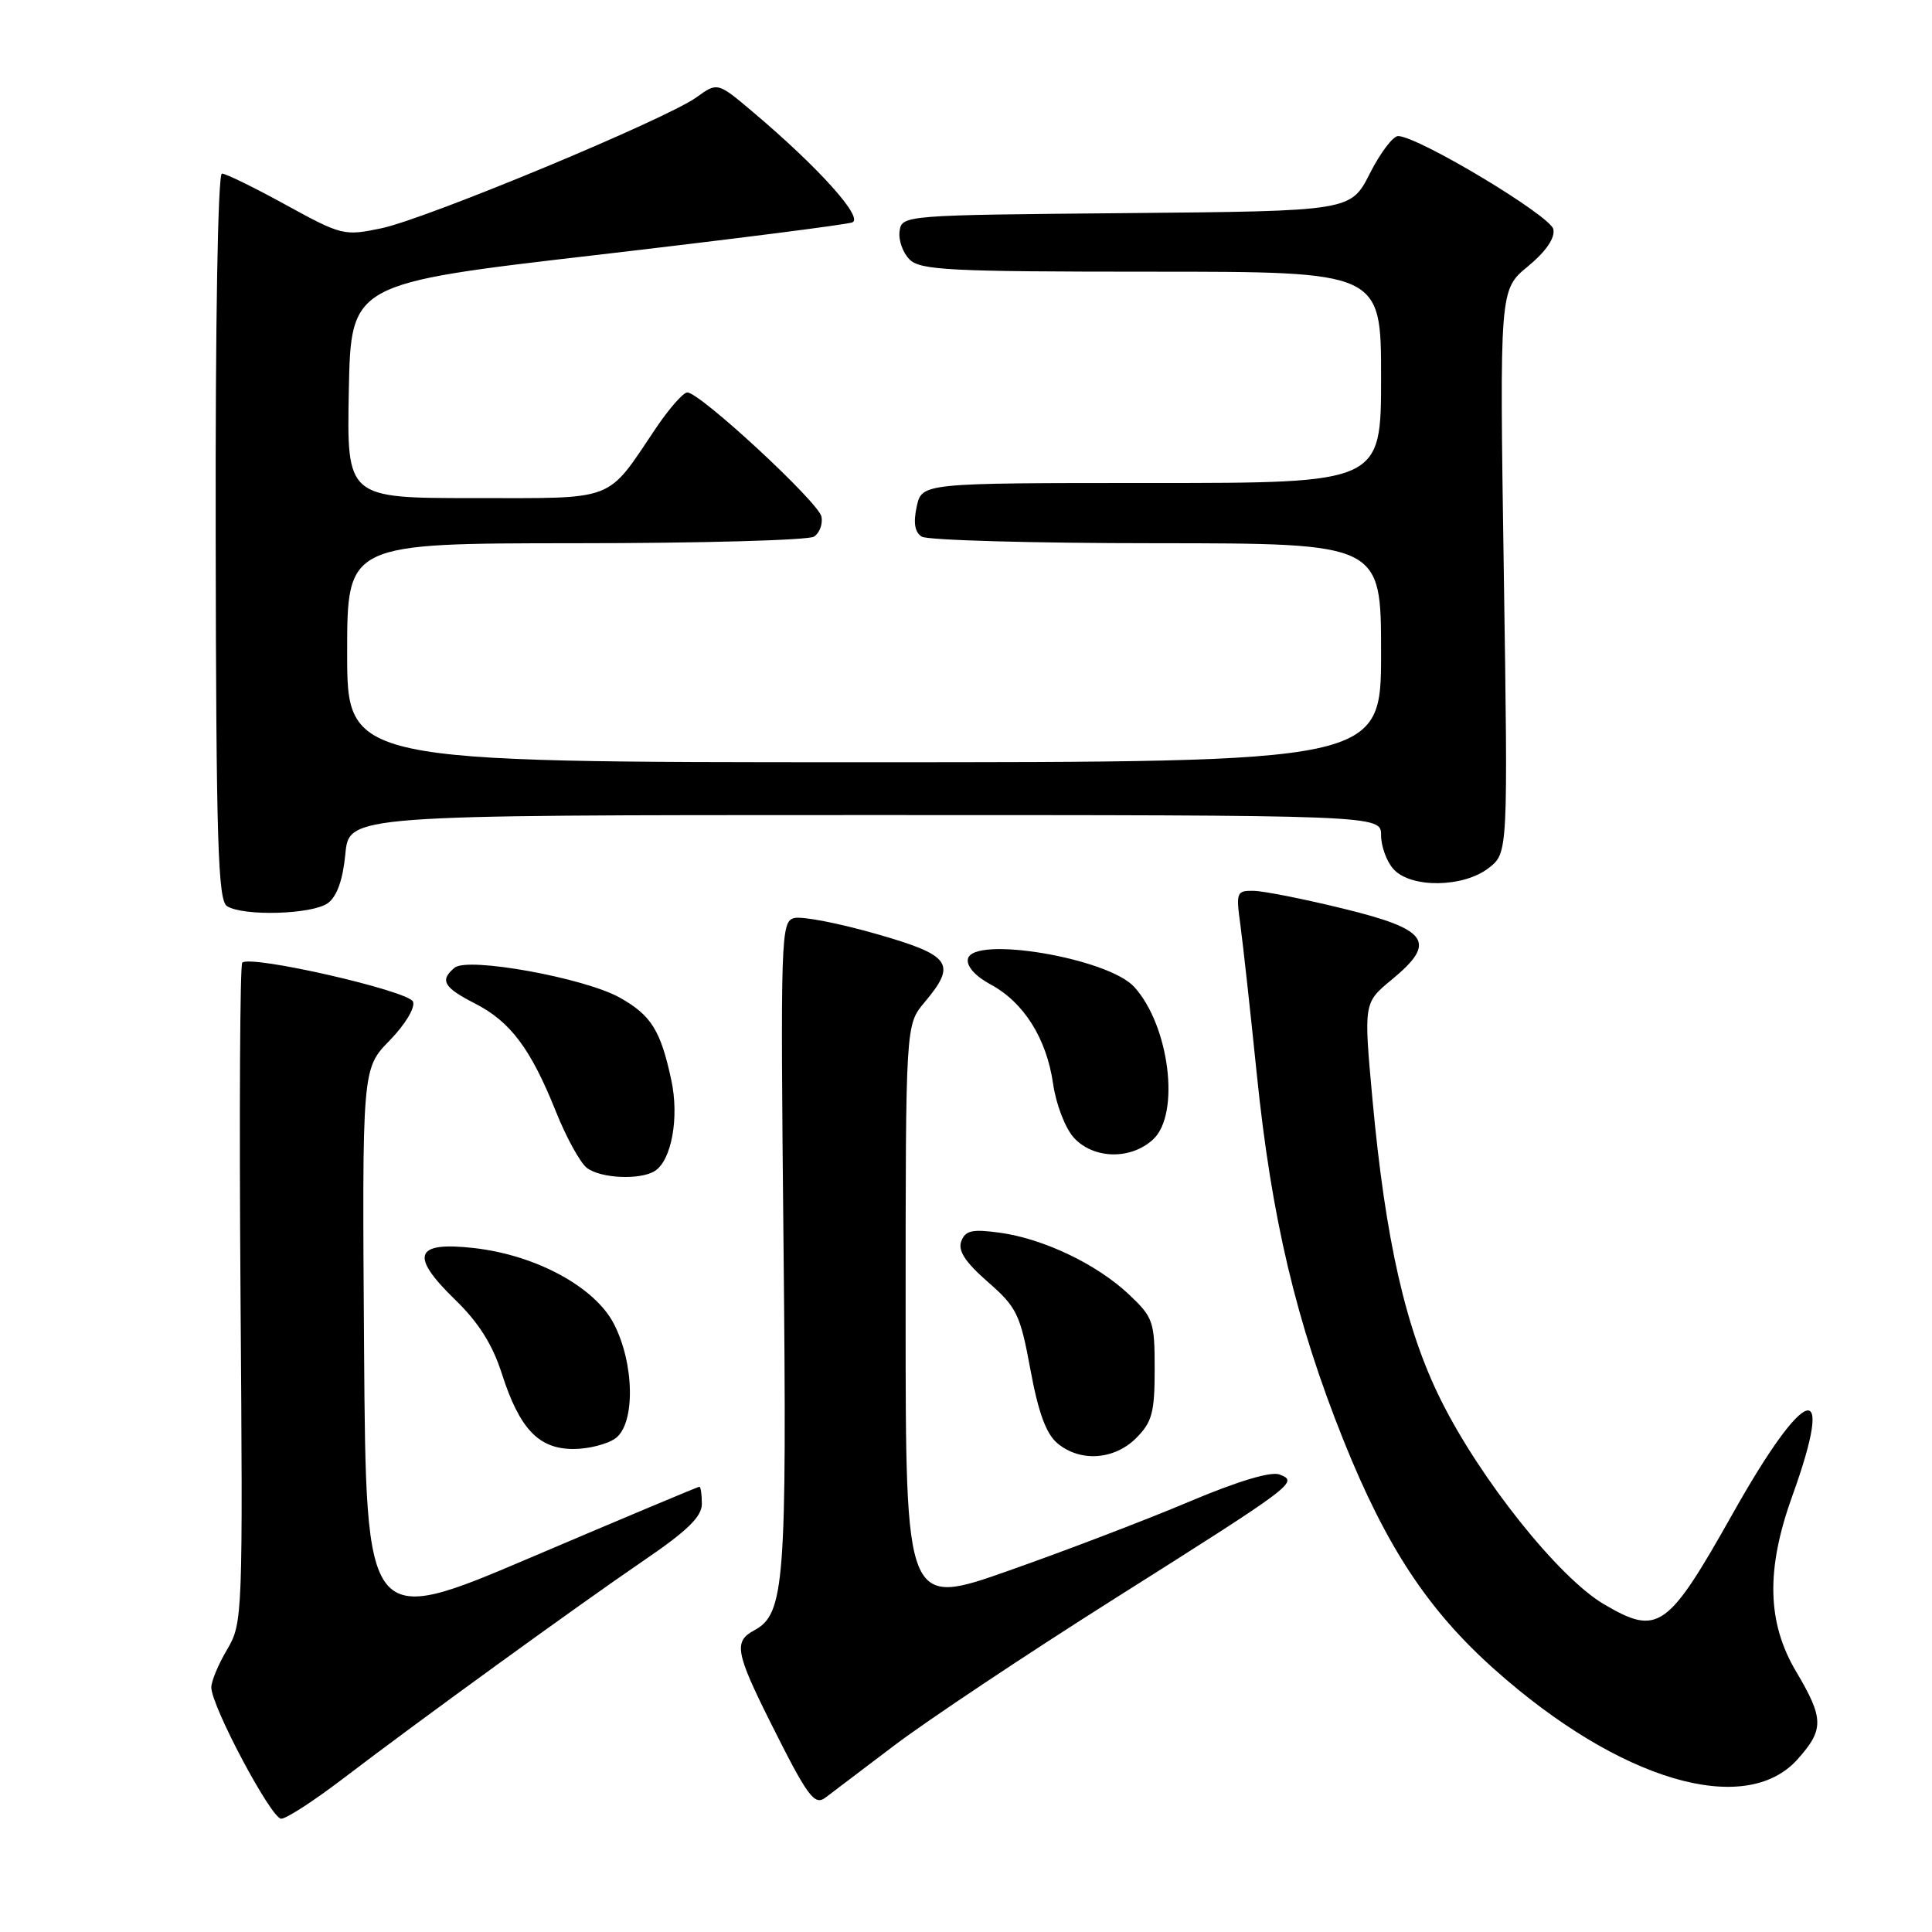<?xml version="1.0" encoding="UTF-8" standalone="no"?>
<!DOCTYPE svg PUBLIC "-//W3C//DTD SVG 1.1//EN" "http://www.w3.org/Graphics/SVG/1.1/DTD/svg11.dtd" >
<svg xmlns="http://www.w3.org/2000/svg" xmlns:xlink="http://www.w3.org/1999/xlink" version="1.1" viewBox="0 0 256 256">
 <g >
 <path fill="currentColor"
d=" M 45.37 235.74 C 55.66 227.89 76.48 212.80 85.25 206.81 C 91.08 202.84 93.00 200.97 93.00 199.27 C 93.00 198.02 92.85 197.00 92.67 197.00 C 92.50 197.00 82.48 201.20 70.42 206.34 C 48.50 215.68 48.50 215.68 48.24 178.64 C 47.98 141.61 47.98 141.61 51.62 137.88 C 53.68 135.77 55.03 133.53 54.73 132.73 C 54.17 131.29 33.17 126.49 32.10 127.56 C 31.80 127.87 31.69 147.67 31.87 171.56 C 32.19 214.18 32.16 215.07 30.10 218.56 C 28.94 220.51 28.00 222.77 28.00 223.58 C 28.00 226.06 35.95 241.00 37.26 240.99 C 37.94 240.99 41.59 238.62 45.37 235.74 Z  M 118.50 231.28 C 122.90 227.95 135.95 219.25 147.50 211.95 C 171.69 196.67 172.10 196.36 169.55 195.38 C 168.40 194.94 164.02 196.26 157.62 198.96 C 152.05 201.32 141.31 205.43 133.75 208.09 C 120.00 212.95 120.00 212.95 120.00 174.37 C 120.00 135.79 120.00 135.79 122.50 132.82 C 126.83 127.67 126.06 126.59 116.04 123.73 C 111.11 122.32 106.25 121.38 105.23 121.65 C 103.47 122.11 103.41 123.97 103.82 164.92 C 104.28 209.89 103.97 213.87 99.92 216.04 C 97.20 217.50 97.47 218.98 102.11 228.27 C 107.03 238.10 107.91 239.29 109.38 238.19 C 110.00 237.72 114.10 234.62 118.50 231.28 Z  M 238.19 233.11 C 241.71 229.17 241.69 227.72 238.00 221.50 C 234.13 214.98 233.98 207.95 237.50 198.19 C 243.27 182.20 239.26 183.38 229.63 200.50 C 220.96 215.91 219.72 216.79 212.55 212.58 C 206.57 209.08 196.17 196.06 190.92 185.50 C 186.26 176.14 183.58 164.36 181.86 145.69 C 180.69 132.88 180.69 132.88 184.40 129.82 C 190.45 124.84 189.31 123.16 178.00 120.40 C 172.78 119.12 167.43 118.06 166.11 118.04 C 163.85 118.00 163.76 118.24 164.36 122.57 C 164.70 125.09 165.68 133.98 166.53 142.32 C 168.49 161.47 171.74 175.16 178.03 190.87 C 183.69 204.97 189.23 213.37 198.07 221.24 C 214.58 235.95 231.25 240.88 238.19 233.11 Z  M 150.55 190.55 C 152.66 188.43 153.00 187.17 153.00 181.41 C 153.00 175.11 152.81 174.56 149.59 171.52 C 145.34 167.51 138.28 164.14 132.48 163.34 C 128.84 162.84 127.92 163.04 127.38 164.46 C 126.90 165.71 127.88 167.22 130.88 169.85 C 134.73 173.21 135.18 174.13 136.54 181.50 C 137.58 187.17 138.63 190.01 140.12 191.25 C 143.14 193.76 147.63 193.46 150.55 190.55 Z  M 81.56 190.58 C 84.19 188.65 84.08 180.71 81.34 175.41 C 78.81 170.52 70.99 166.29 62.77 165.37 C 54.94 164.49 54.27 166.35 60.28 172.19 C 63.40 175.21 65.26 178.15 66.49 182.00 C 68.84 189.33 71.37 192.00 75.98 192.00 C 77.98 192.00 80.49 191.36 81.56 190.58 Z  M 86.77 155.16 C 88.99 153.75 90.02 148.07 88.95 143.11 C 87.54 136.54 86.29 134.53 82.14 132.20 C 77.49 129.58 62.01 126.77 60.25 128.22 C 58.23 129.88 58.77 130.84 62.92 132.96 C 67.63 135.36 70.32 138.95 73.65 147.26 C 75.02 150.69 76.87 154.06 77.76 154.75 C 79.58 156.15 84.83 156.39 86.77 155.16 Z  M 152.81 150.96 C 156.41 147.61 154.96 135.92 150.30 130.78 C 146.83 126.94 128.89 123.93 128.25 127.07 C 128.05 128.02 129.24 129.36 131.25 130.44 C 135.66 132.81 138.68 137.61 139.54 143.61 C 139.93 146.32 141.15 149.50 142.29 150.75 C 144.91 153.61 149.86 153.71 152.81 150.96 Z  M 43.44 119.67 C 44.65 118.79 45.43 116.59 45.76 113.17 C 46.25 108.00 46.25 108.00 114.63 108.00 C 183.00 108.00 183.00 108.00 183.00 110.67 C 183.00 112.14 183.74 114.17 184.65 115.17 C 186.96 117.72 193.94 117.62 197.28 115.00 C 199.82 113.00 199.82 113.00 199.26 75.70 C 198.70 38.39 198.70 38.39 202.44 35.31 C 204.84 33.33 206.06 31.56 205.83 30.38 C 205.49 28.61 187.99 18.10 185.27 18.03 C 184.59 18.01 182.90 20.24 181.51 22.99 C 178.98 27.97 178.98 27.97 149.24 28.24 C 119.77 28.50 119.50 28.52 119.20 30.63 C 119.03 31.79 119.62 33.48 120.52 34.38 C 121.95 35.80 125.82 36.00 152.57 36.00 C 183.00 36.00 183.00 36.00 183.00 50.00 C 183.00 64.00 183.00 64.00 152.58 64.00 C 122.16 64.00 122.16 64.00 121.47 67.12 C 121.00 69.28 121.21 70.52 122.14 71.11 C 122.89 71.58 136.89 71.98 153.25 71.98 C 183.00 72.00 183.00 72.00 183.00 86.50 C 183.00 101.00 183.00 101.00 114.50 101.00 C 46.00 101.00 46.00 101.00 46.00 86.50 C 46.00 72.00 46.00 72.00 76.25 71.98 C 92.89 71.98 107.11 71.58 107.85 71.11 C 108.59 70.64 109.04 69.45 108.85 68.46 C 108.48 66.56 92.75 52.00 91.07 52.00 C 90.53 52.00 88.66 54.14 86.90 56.75 C 80.27 66.60 81.83 66.00 62.80 66.00 C 45.95 66.00 45.95 66.00 46.22 51.78 C 46.50 37.56 46.50 37.56 79.00 33.79 C 96.88 31.71 112.14 29.77 112.93 29.47 C 114.48 28.88 108.47 22.19 99.79 14.86 C 95.08 10.88 95.08 10.88 92.29 12.89 C 88.27 15.80 56.51 29.00 50.53 30.25 C 45.62 31.28 45.27 31.20 37.90 27.16 C 33.74 24.87 29.92 23.00 29.41 23.00 C 28.87 23.00 28.53 42.63 28.58 71.09 C 28.64 111.49 28.88 119.31 30.08 120.07 C 32.25 121.44 41.39 121.17 43.44 119.67 Z "/>
</g>
</svg>